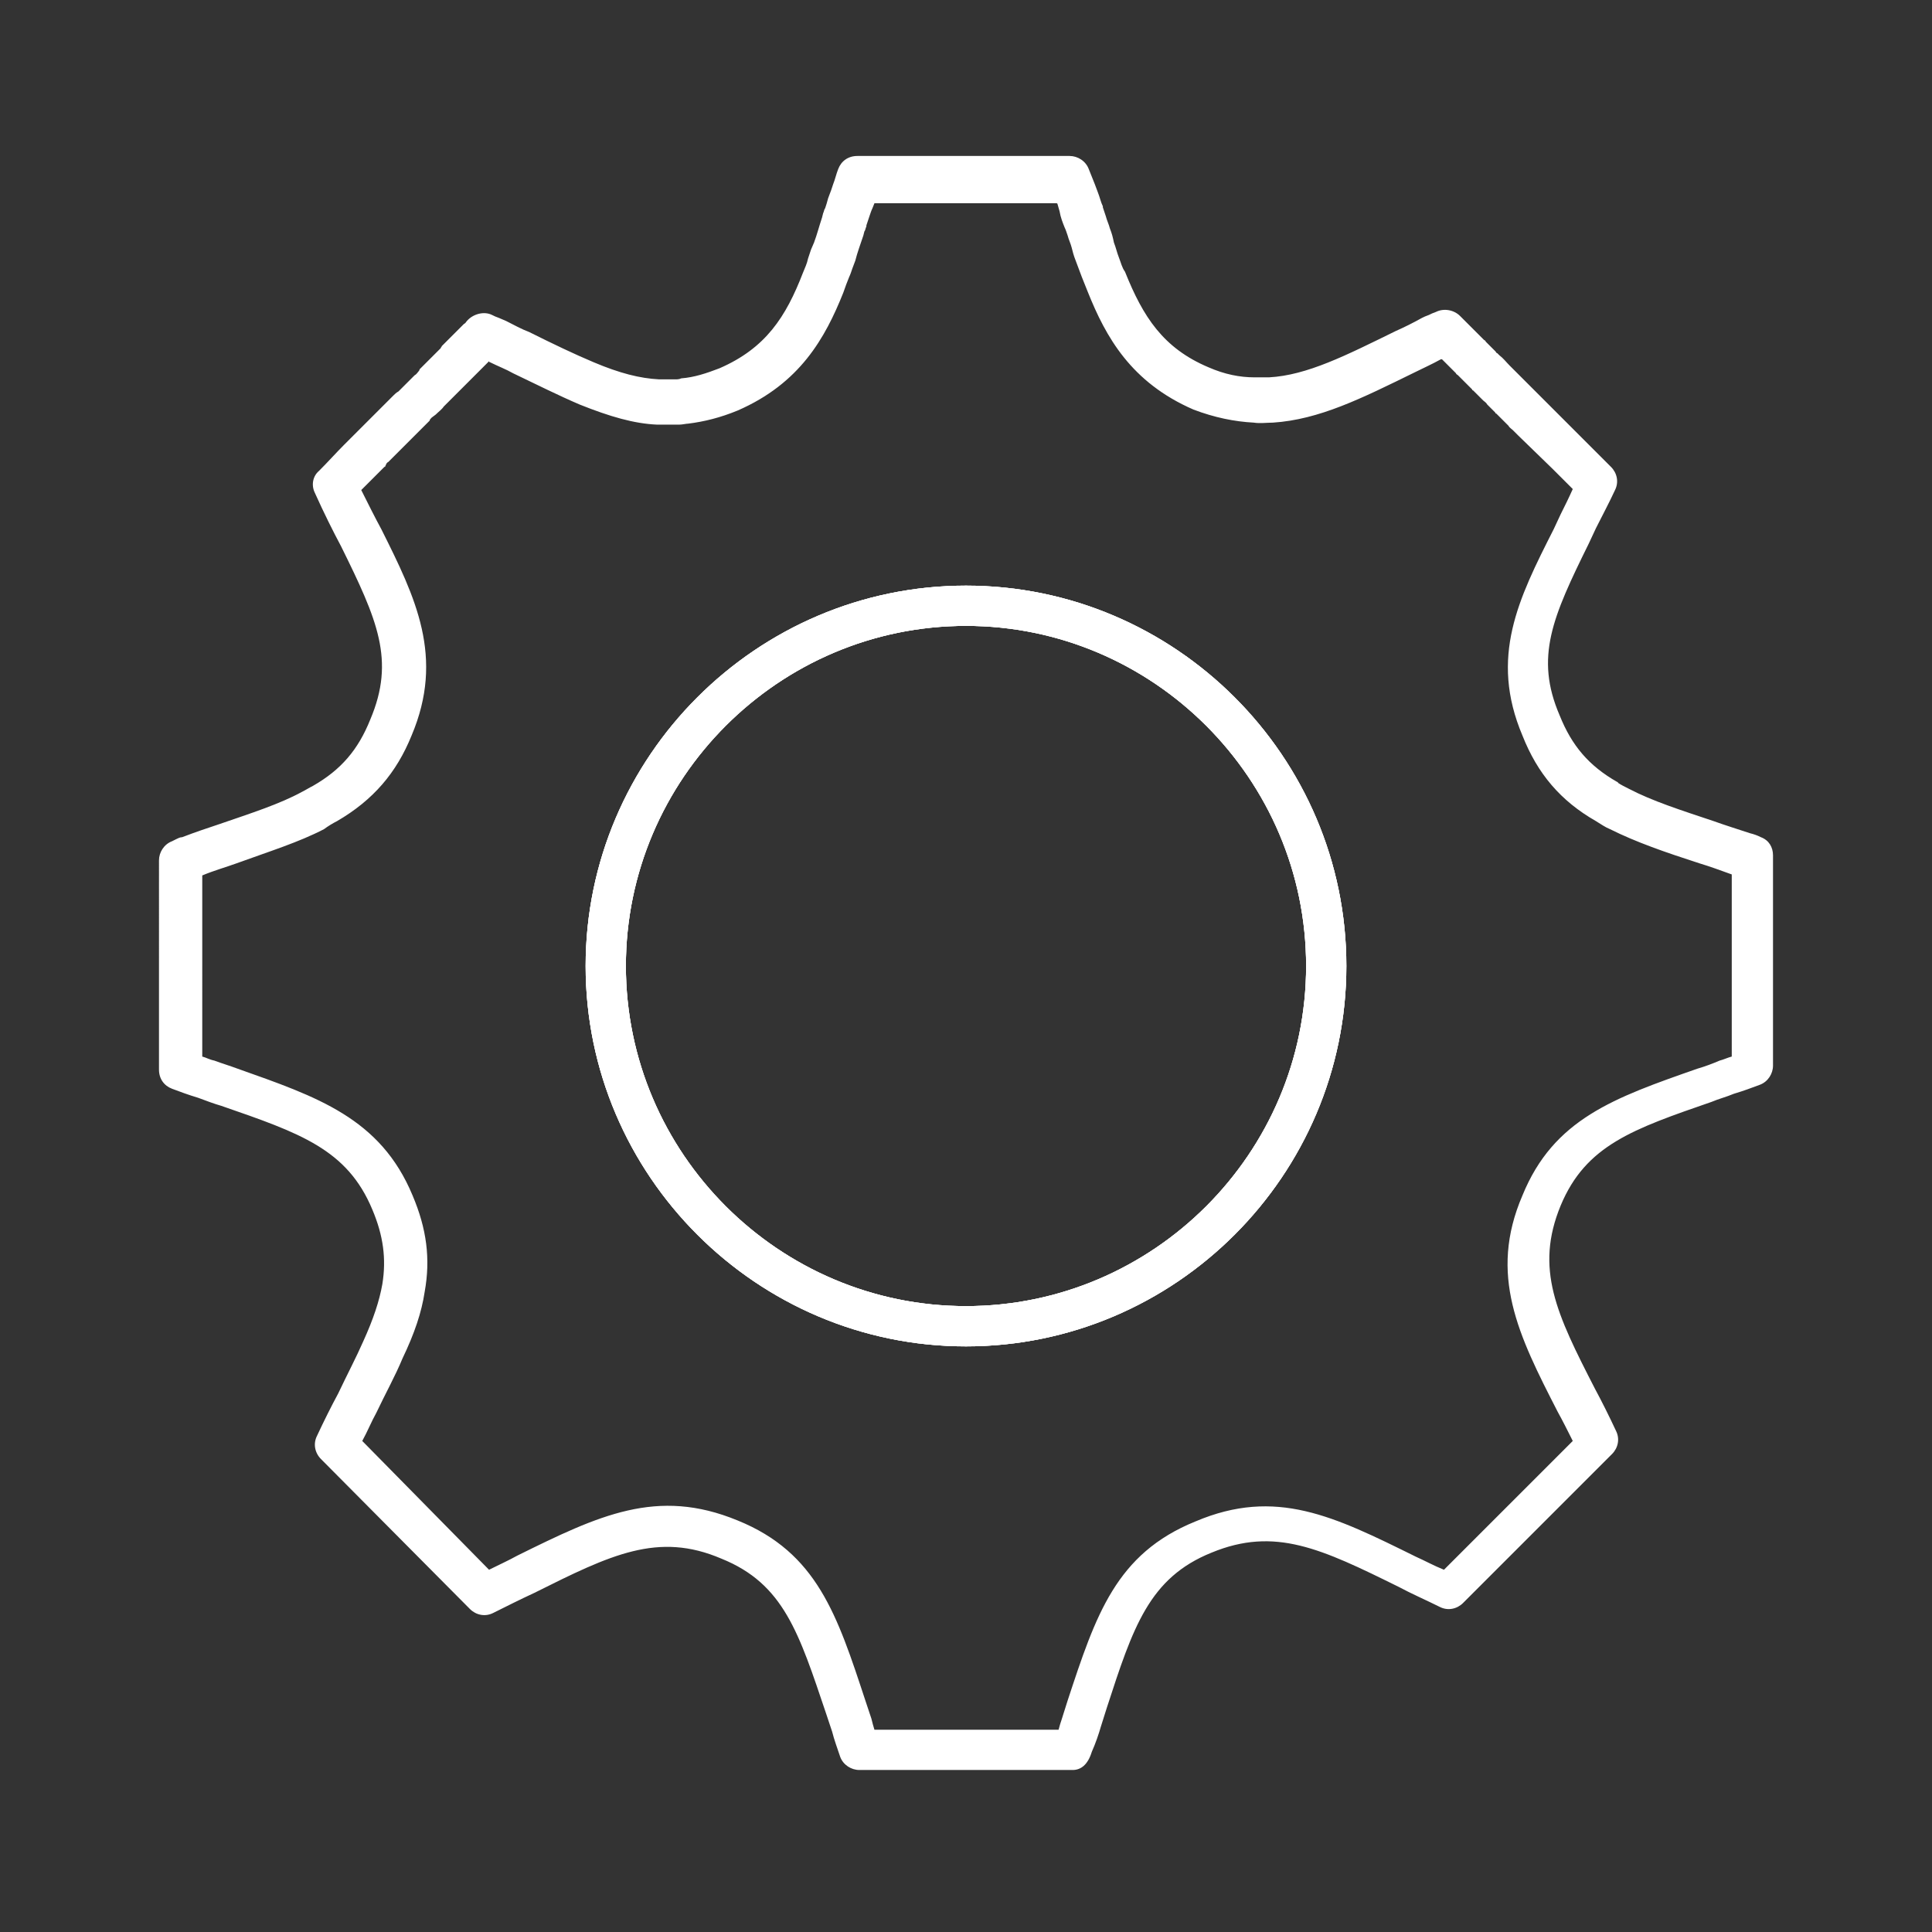<?xml version="1.0" encoding="utf-8"?>
<!-- Generator: Adobe Illustrator 27.7.0, SVG Export Plug-In . SVG Version: 6.00 Build 0)  -->
<svg version="1.1" id="Security_Networking" xmlns="http://www.w3.org/2000/svg" xmlns:xlink="http://www.w3.org/1999/xlink"
	 x="0px" y="0px" viewBox="0 0 192 192" style="enable-background:new 0 0 192 192;" xml:space="preserve">
<rect x="0" y="0" width="192" height="192" fill="#333333" stroke="none"/>
<style type="text/css">
	.st0{fill:#FFFFFF;}
</style>
<path class="st0" d="M96,133.8c-20.8,0-37.8-17-37.8-37.8s17-37.8,37.8-37.8s37.8,17,37.8,37.8S116.8,133.8,96,133.8z M96,62.2
	c-18.6,0-33.8,15.2-33.8,33.8s15.2,33.8,33.8,33.8s33.8-15.2,33.8-33.8S114.6,62.2,96,62.2z"/>
<path class="st0" d="M106.6,175.9H85.4c-0.8,0-1.6-0.5-1.9-1.3c-0.3-0.9-0.6-1.7-0.8-2.5l-0.6-1.8c-2.7-8-4.2-12.9-10.4-15.4
	c-6.3-2.7-11-0.4-18.6,3.4c-1.3,0.6-2.7,1.3-4.1,2c-0.8,0.4-1.7,0.2-2.3-0.4L31.9,145c-0.6-0.6-0.8-1.5-0.4-2.3
	c0.7-1.5,1.4-2.9,2.1-4.2c0.9-1.9,1.8-3.6,2.5-5.2c1-2.2,1.6-4,1.9-5.7c0.4-2.5,0.1-4.8-1-7.4c-2.5-6-7.2-7.6-15-10.3
	c-0.7-0.2-1.5-0.5-2.3-0.8c-1-0.3-1.8-0.6-2.6-0.9c-0.8-0.3-1.3-1-1.3-1.9V85.5c0-0.8,0.5-1.6,1.3-1.9l0.4-0.2
	c0.2-0.1,0.4-0.2,0.6-0.2c1.3-0.5,2.5-0.9,3.7-1.3c3.2-1.1,6-2,8.2-3.2c0.4-0.2,0.7-0.4,1.1-0.6c2.8-1.6,4.5-3.6,5.7-6.6
	c2.5-5.9,0.7-9.9-2.9-17.2c-0.8-1.5-1.7-3.3-2.6-5.3c-0.4-0.8-0.2-1.7,0.4-2.2c0.9-0.9,1.7-1.8,2.5-2.6l0.1-0.1l0.5-0.5
	c0,0,0,0,0.1-0.1c0.1-0.1,0.1-0.1,0.2-0.2c0.2-0.2,0.3-0.3,0.5-0.5l1-1c0.6-0.6,1.1-1.1,1.6-1.6l0.6-0.6c0.1-0.1,0.2-0.2,0.3-0.3
	c0.1-0.1,0.3-0.3,0.5-0.4l0.1-0.1c0,0,0.1-0.1,0.1-0.1c0,0,0.1-0.1,0.2-0.2l0.4-0.4c0.2-0.2,0.4-0.4,0.6-0.6c0,0,0.1-0.1,0.1-0.1
	l0.1-0.1c0.2-0.1,0.3-0.3,0.4-0.4c0,0,0.1-0.1,0.1-0.2c0.3-0.3,0.6-0.6,0.9-0.9l0.2-0.2c0.2-0.2,0.3-0.3,0.4-0.4l0.2-0.2
	c0,0,0.1-0.1,0.2-0.2c0.1-0.1,0.2-0.2,0.2-0.2c0-0.1,0.1-0.1,0.1-0.2l2.2-2.2c0.2-0.1,0.2-0.2,0.3-0.3c0.6-0.7,1.7-1,2.5-0.6
	c0.2,0.1,0.4,0.2,0.7,0.3c0.2,0.1,0.5,0.2,0.7,0.3c0.8,0.4,1.5,0.8,2.3,1.1c2.4,1.2,4.5,2.2,6.4,3c2.6,1.1,4.6,1.6,6.5,1.7
	c0.5,0,0.9,0,1.4,0h0.2c0.2,0,0.4,0,0.6-0.1c1.3-0.1,2.5-0.5,3.8-1c4.6-2,6.6-5.1,8.3-9.5c0.2-0.5,0.4-0.9,0.5-1.4
	c0.1-0.3,0.2-0.6,0.3-0.9l0.3-0.7c0.3-0.8,0.5-1.6,0.8-2.5l0.1-0.4c0.1-0.2,0.1-0.4,0.2-0.5c0.1-0.3,0.2-0.6,0.3-1
	c0.1-0.3,0.2-0.5,0.3-0.8l0.2-0.6c0.2-0.5,0.3-1,0.5-1.5c0.3-0.8,1-1.3,1.9-1.3h21.1c0.8,0,1.6,0.5,1.9,1.3c0.2,0.5,0.4,1,0.6,1.5
	l0.3,0.8c0.2,0.5,0.3,1,0.5,1.4c0,0,0,0.1,0,0.1c0.1,0.3,0.2,0.6,0.3,0.9c0.1,0.4,0.3,0.8,0.4,1.2c0.2,0.5,0.3,0.9,0.4,1.4
	c0.2,0.5,0.3,1,0.5,1.5c0.2,0.5,0.3,1,0.6,1.4c1.8,4.5,3.8,7.6,8.3,9.5c1.6,0.7,3.1,1,4.6,1c0.5,0,0.9,0,1.4,0
	c3.8-0.2,7.7-2.2,12.6-4.6c0.9-0.4,1.7-0.8,2.6-1.3c0.2-0.1,0.4-0.2,0.7-0.3c0.2-0.1,0.4-0.2,0.7-0.3c0.8-0.4,1.8-0.2,2.4,0.4
	l1.9,1.9c0.2,0.2,0.3,0.3,0.5,0.5c0.1,0,0.1,0.1,0.2,0.2c0.1,0.1,0.1,0.1,0.2,0.2c0,0,0.1,0.1,0.1,0.1c0.1,0.1,0.2,0.2,0.3,0.3
	l0.2,0.2c0,0,0.1,0.1,0.1,0.1c0.1,0.1,0.1,0.2,0.2,0.2l0.2,0.2c0.4,0.3,0.7,0.7,1,1l0.2,0.2c0.2,0.2,0.3,0.3,0.5,0.5
	c0.2,0.2,0.4,0.4,0.6,0.6l0.1,0.1c0.1,0.1,0.2,0.2,0.3,0.3l0.6,0.6c0.2,0.2,0.3,0.3,0.4,0.4c0,0,0.1,0.1,0.1,0.1
	c0.1,0.1,0.2,0.2,0.3,0.3c0,0,0.1,0.1,0.1,0.1l0.1,0.1c0.1,0.1,0.3,0.3,0.4,0.4l3.3,3.3c0.1,0.1,0.3,0.3,0.5,0.5l2.6,2.6
	c0.6,0.6,0.8,1.5,0.4,2.3c-0.6,1.3-1.3,2.6-1.9,3.8l-0.7,1.5c-3.6,7.3-5.4,11.3-2.9,17.1c1.2,3,2.9,5,5.7,6.6c0,0,0.1,0,0.1,0.1
	c0.3,0.2,0.7,0.4,1.1,0.6c2.3,1.2,5.1,2.1,8.4,3.2c1.1,0.4,2.4,0.8,3.6,1.2l0,0c0.4,0.1,0.7,0.2,1.1,0.4c0.8,0.3,1.2,1,1.2,1.8v20.9
	c0,0.8-0.5,1.6-1.3,1.9c-0.8,0.3-1.6,0.6-2.6,0.9c-0.7,0.3-1.5,0.5-2.2,0.8c-7.8,2.7-12.5,4.3-15,10.3c-2.6,6.3-0.4,10.8,3.4,18.2
	c0.7,1.3,1.4,2.7,2.1,4.2c0.4,0.8,0.2,1.7-0.4,2.3l-14.8,14.8c-0.6,0.6-1.5,0.8-2.3,0.4c-1.4-0.7-2.8-1.3-4.1-2
	c-7.7-3.8-12.3-6-18.6-3.4c-6.2,2.5-7.8,7.4-10.4,15.4l-0.6,1.9c-0.2,0.7-0.5,1.6-0.9,2.5C108.1,175.4,107.4,175.9,106.6,175.9
	L106.6,175.9z M86.9,171.9h18.3c0.1-0.4,0.2-0.7,0.3-1l0.6-1.9c2.8-8.5,4.8-14.6,12.7-17.8c8-3.4,13.8-0.5,21.9,3.5
	c0.9,0.4,1.8,0.9,2.8,1.3l12.8-12.8c-0.5-1-1-2-1.5-2.9c-3.9-7.6-6.9-13.6-3.5-21.5c3.1-7.6,9.1-9.7,17.4-12.6
	c0.7-0.2,1.5-0.5,2.2-0.8c0.4-0.1,0.8-0.3,1.2-0.4V86.9c-1.1-0.4-2.2-0.8-3.2-1.1c-3.4-1.1-6.3-2.1-8.9-3.4
	c-0.5-0.2-0.9-0.5-1.4-0.8c-3.5-2-5.8-4.7-7.3-8.5c-3.3-7.8-0.4-13.6,3.1-20.5l0.7-1.5c0.4-0.8,0.8-1.6,1.2-2.5l-1.6-1.6
	c0,0-0.1-0.1-0.1-0.1c-0.1-0.1-0.2-0.2-0.3-0.3l-3.4-3.3c0,0-0.1-0.1-0.1-0.1c-0.1-0.1-0.2-0.2-0.3-0.3l-0.1-0.1
	c-0.2-0.2-0.4-0.3-0.5-0.5c-0.2-0.2-0.3-0.3-0.5-0.5l-0.4-0.4c0,0-0.1-0.1-0.2-0.2l-0.1-0.1c0,0-0.1,0-0.1-0.1l-0.2-0.2
	c-0.2-0.2-0.3-0.3-0.5-0.5c0,0-0.1-0.1-0.1-0.1c-0.1-0.2-0.3-0.3-0.4-0.4l-0.2-0.2c-0.3-0.3-0.6-0.6-0.8-0.8c0,0-0.1,0-0.1-0.1
	l-0.3-0.3c0,0-0.1-0.1-0.1-0.1c-0.1-0.1-0.2-0.2-0.2-0.2l-0.2-0.2c-0.1-0.1-0.1-0.1-0.2-0.2c-0.1-0.1-0.2-0.2-0.3-0.3
	c0,0,0,0-0.1-0.1c0,0,0,0,0,0l0,0c-0.1-0.1-0.2-0.1-0.2-0.2c-0.2-0.2-0.3-0.3-0.5-0.5l-0.9-0.9c0,0-0.1,0-0.1,0
	c-0.9,0.5-1.8,0.9-2.6,1.3c-5.3,2.6-9.5,4.7-14.1,5c-0.6,0-1.3,0.1-1.9,0c-1.9-0.1-3.9-0.5-6-1.3c-6.2-2.7-8.7-7.2-10.5-11.7
	c-0.2-0.5-0.4-1-0.6-1.5c-0.2-0.5-0.4-1.1-0.6-1.6c-0.2-0.5-0.3-0.9-0.4-1.3c-0.1-0.4-0.3-0.8-0.4-1.2c-0.1-0.3-0.2-0.6-0.3-0.8
	c-0.2-0.5-0.4-1-0.5-1.6l-0.2-0.7c0,0,0-0.1-0.1-0.1H86.9c0,0,0,0,0,0l-0.2,0.5c-0.1,0.2-0.2,0.5-0.3,0.8c-0.1,0.3-0.2,0.6-0.3,0.9
	c0,0,0,0.1,0,0.1C86,22.7,86,22.9,85.9,23l-0.1,0.4c-0.3,0.9-0.6,1.7-0.8,2.5l-0.3,0.8c-0.1,0.3-0.2,0.6-0.3,0.8
	c-0.2,0.5-0.4,1-0.6,1.6c-1.8,4.5-4.3,9-10.5,11.7c-1.7,0.7-3.3,1.1-4.9,1.3c-0.2,0-0.6,0.1-0.9,0.1h-0.2c-0.7,0-1.3,0-2,0
	c-2.3-0.1-4.7-0.8-7.7-2c-2.1-0.9-4.3-2-6.6-3.1c-0.7-0.4-1.5-0.7-2.3-1.1c0,0-0.1,0-0.1-0.1L47,37.5c-0.2,0.2-0.4,0.4-0.5,0.5
	l-0.2,0.2c-0.1,0.1-0.2,0.2-0.2,0.2c0,0-0.1,0.1-0.1,0.1l-0.3,0.3c-0.3,0.3-0.6,0.6-0.9,0.9c-0.2,0.2-0.4,0.4-0.6,0.6l-0.1,0.1
	c-0.2,0.3-0.5,0.5-0.8,0.8l-0.4,0.3c-0.1,0.1-0.2,0.2-0.2,0.3l-0.1,0.1c0,0-0.1,0.1-0.1,0.1c-0.1,0.1-0.2,0.2-0.3,0.3
	c0,0-0.1,0.1-0.1,0.1c-0.1,0.1-0.2,0.2-0.2,0.2l-0.6,0.6c-0.5,0.5-1,1-1.6,1.6l-1.1,1.1c-0.2,0.1-0.2,0.2-0.3,0.4c0,0,0,0.1-0.1,0.1
	c-0.1,0.1-0.2,0.2-0.3,0.3l-0.4,0.4c-0.5,0.5-1.1,1.1-1.6,1.6c0.7,1.4,1.4,2.8,2,3.9c3.4,6.8,6.3,12.7,3,20.5
	c-1.5,3.7-3.8,6.4-7.4,8.5c-0.4,0.2-0.9,0.5-1.3,0.8c-2.5,1.3-5.4,2.2-8.7,3.4c-1.1,0.4-2.2,0.7-3.4,1.2V105
	c0.4,0.1,0.7,0.3,1.2,0.4c0.8,0.3,1.5,0.5,2.3,0.8c7.9,2.8,14.2,4.9,17.4,12.6c1.4,3.3,1.8,6.3,1.2,9.6c-0.3,2-1,4.1-2.2,6.6
	c-0.7,1.7-1.7,3.5-2.6,5.4c-0.5,0.9-0.9,1.9-1.4,2.8L48.6,156c1-0.5,1.9-0.9,2.8-1.4c8.1-4,13.9-6.8,21.9-3.5
	c7.9,3.2,9.9,9.4,12.7,17.9l0.6,1.8C86.7,171.2,86.8,171.6,86.9,171.9L86.9,171.9z M145.9,38.3L145.9,38.3L145.9,38.3z M46.2,38.1
	L46.2,38.1L46.2,38.1z M148.8,35.6L148.8,35.6L148.8,35.6z M46.3,32.7L46.3,32.7L46.3,32.7z M46.3,32.7L46.3,32.7L46.3,32.7z
	 M96,133.8c-20.8,0-37.8-17-37.8-37.8s17-37.8,37.8-37.8s37.8,17,37.8,37.8S116.8,133.8,96,133.8z M96,62.2
	c-18.6,0-33.8,15.2-33.8,33.8s15.2,33.8,33.8,33.8s33.8-15.2,33.8-33.8S114.6,62.2,96,62.2z"/>
<path class="st0" d="M96,133.8c-20.8,0-37.8-17-37.8-37.8s17-37.8,37.8-37.8s37.8,17,37.8,37.8S116.8,133.8,96,133.8z M96,62.2
	c-18.6,0-33.8,15.2-33.8,33.8s15.2,33.8,33.8,33.8s33.8-15.2,33.8-33.8S114.6,62.2,96,62.2z"/>
</svg>
